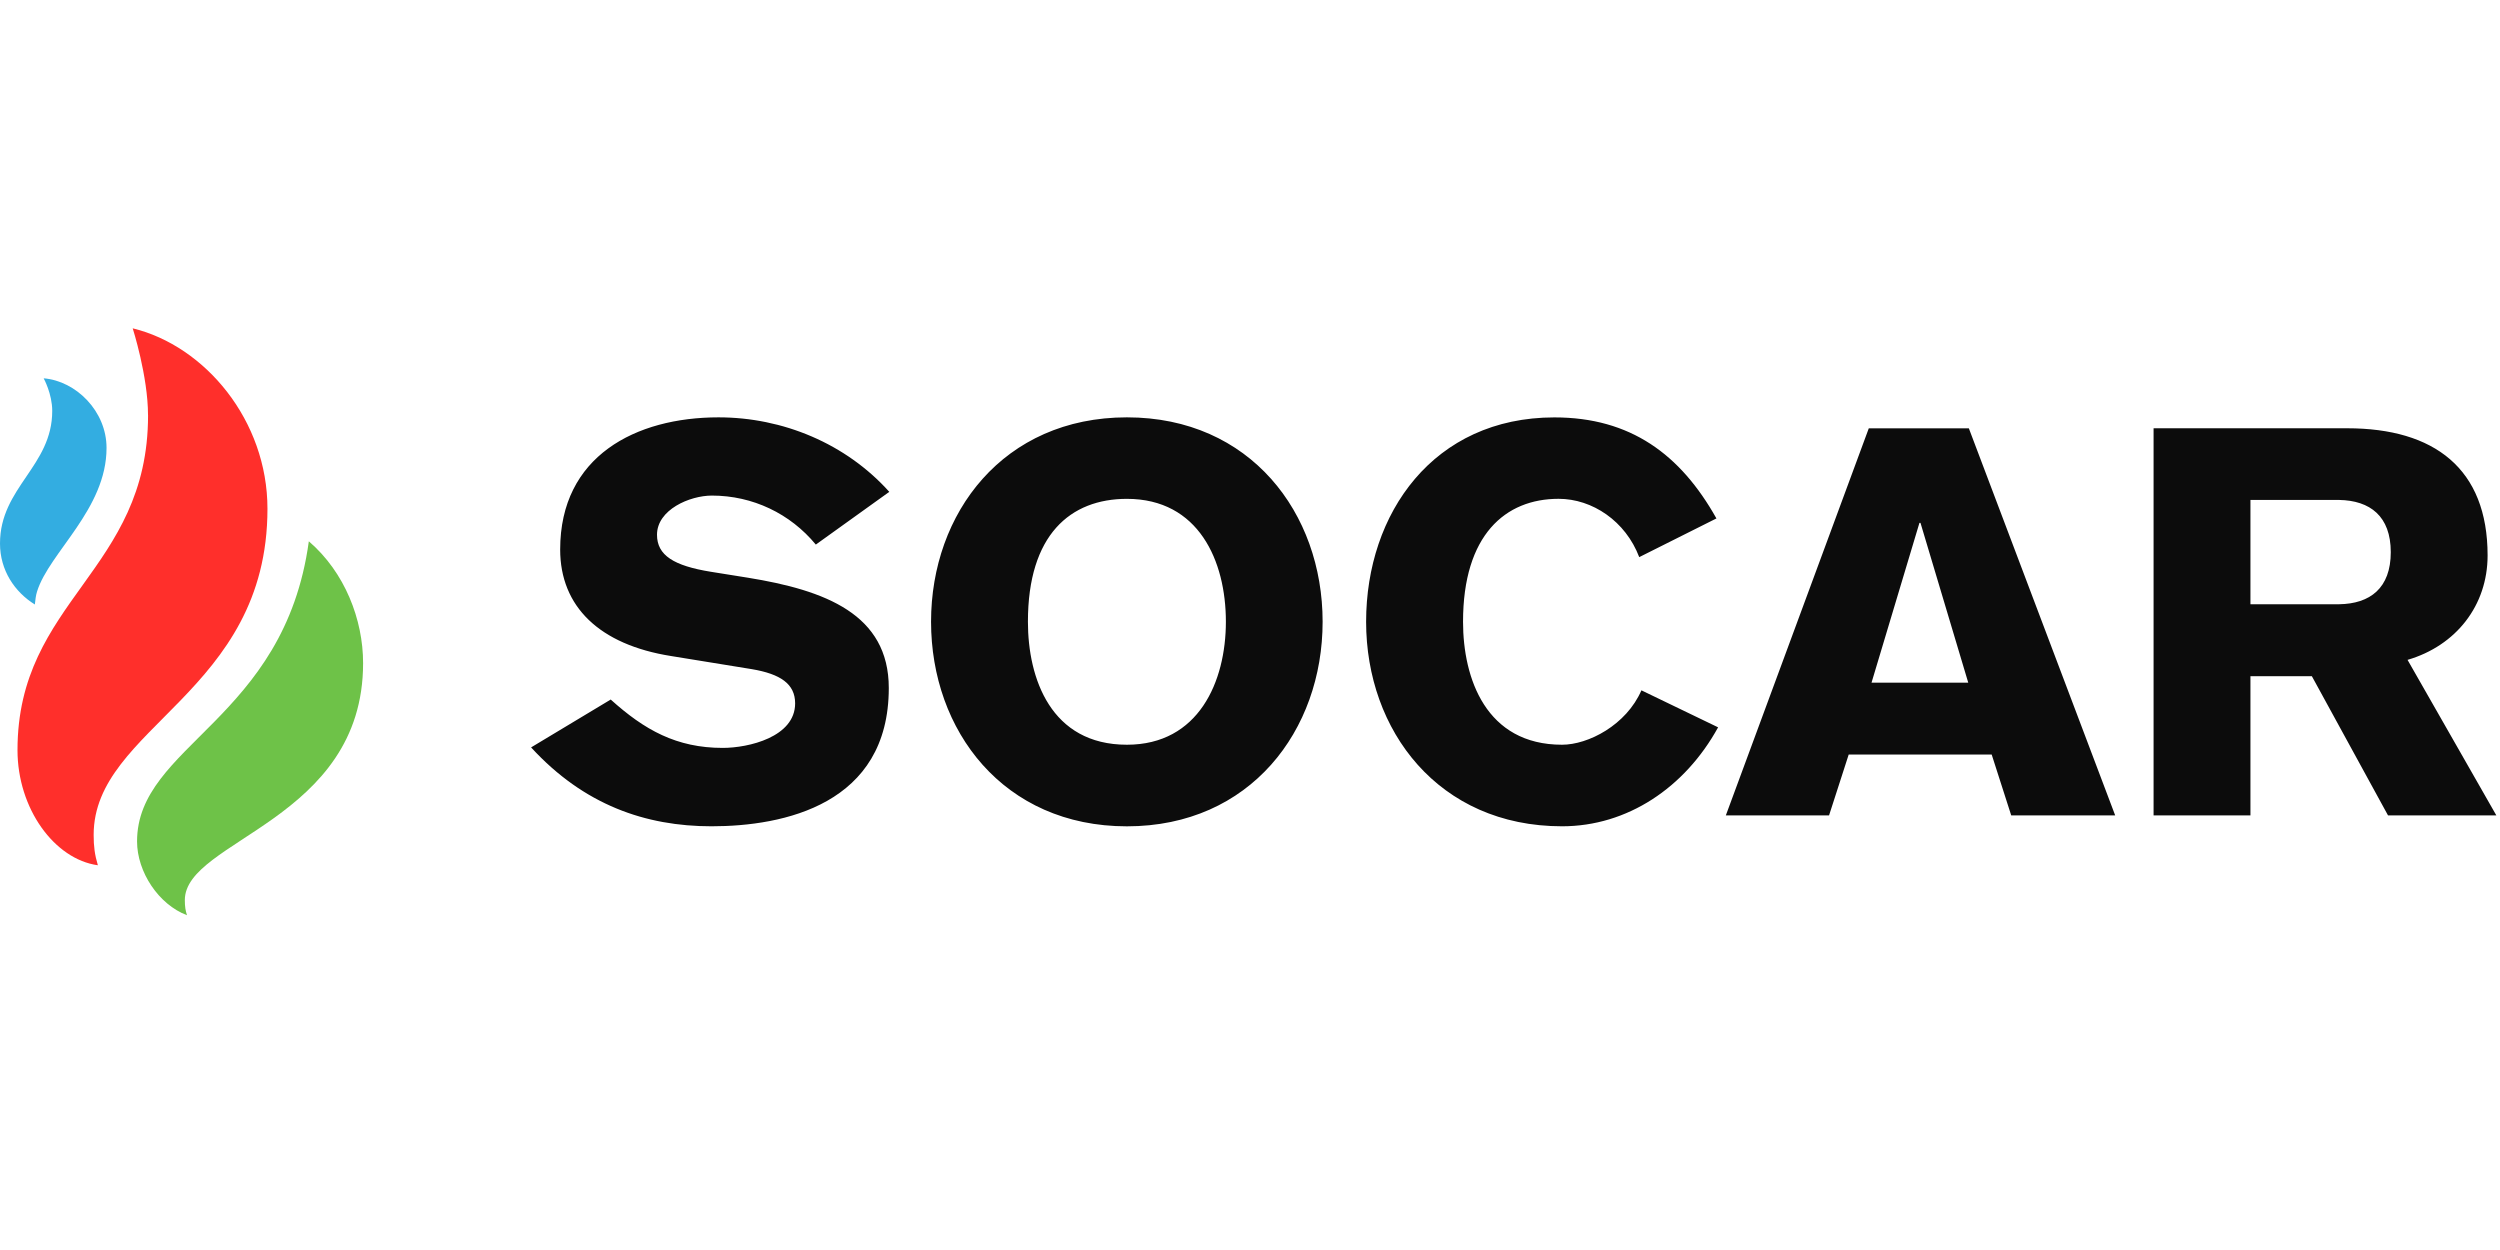 <svg width="130" height="65" viewBox="0 0 130 65" fill="none" xmlns="http://www.w3.org/2000/svg">
<path d="M7.699 21.594C7.699 29.698 0.91 31.215 0.91 39.005C0.91 42.046 2.827 44.679 5.089 44.994C4.924 44.439 4.87 44.011 4.87 43.413C4.87 37.79 13.908 36.046 13.908 26.456C13.908 21.87 10.673 17.993 6.9 17.072C6.9 17.072 7.697 19.561 7.697 21.591L7.699 21.594Z" fill="#FF2F2B"/>
<path d="M7.127 43.753C7.127 45.345 8.254 47.039 9.724 47.591C9.647 47.357 9.611 47.15 9.611 46.805C9.611 43.671 18.881 42.672 18.881 34.483C18.881 32.218 17.934 29.76 16.059 28.148C14.79 37.457 7.127 38.739 7.127 43.753V43.753Z" fill="#6EC248"/>
<path d="M2.27 19.672C2.27 19.672 2.716 20.474 2.716 21.369C2.716 24.245 0 25.342 0 28.264C0 29.644 0.751 30.776 1.811 31.434C1.839 31.184 1.865 30.949 1.929 30.753C2.564 28.723 5.54 26.477 5.54 23.291C5.54 21.382 3.957 19.811 2.27 19.672V19.672Z" fill="#33ADE1"/>
<path d="M31.757 36.376C33.514 37.96 35.18 38.891 37.584 38.891C38.917 38.891 41.347 38.329 41.347 36.575C41.347 35.561 40.584 35.048 39.09 34.795L34.899 34.114C31.169 33.523 29.129 31.543 29.129 28.574C29.129 23.714 33.062 21.702 37.362 21.702C40.7 21.702 43.983 23.059 46.243 25.576L42.423 28.318C41.092 26.706 39.139 25.77 37.019 25.77C35.866 25.77 34.164 26.505 34.164 27.808C34.164 28.881 35.043 29.42 36.962 29.732L38.892 30.041C42.905 30.691 46.217 31.935 46.217 35.778C46.217 41.832 40.754 42.967 36.996 42.967C33.575 42.967 30.364 41.86 27.617 38.865L31.757 36.376ZM58.6 42.969C52.175 42.969 48.415 37.988 48.415 32.329C48.415 26.68 52.175 21.702 58.6 21.702C65.018 21.702 68.776 26.68 68.776 32.329C68.776 37.986 65.015 42.969 58.6 42.969ZM58.6 25.94C55.655 25.94 53.452 27.81 53.452 32.329C53.452 35.275 54.641 38.726 58.6 38.726C62.33 38.726 63.746 35.443 63.746 32.329C63.746 29.164 62.33 25.94 58.6 25.94ZM85.24 28.971C84.531 27.101 82.805 25.938 81.046 25.938C78.281 25.938 76.078 27.813 76.078 32.332C76.078 35.275 77.265 38.726 81.227 38.726C82.584 38.726 84.564 37.71 85.354 35.897L89.341 37.821C87.616 40.96 84.619 42.967 81.227 42.967C74.802 42.967 71.038 37.988 71.038 32.332C71.038 26.683 74.549 21.705 80.827 21.705C84.784 21.705 87.384 23.626 89.254 26.959L85.24 28.971ZM97.177 22.272H102.38L109.989 42.399H104.583L103.567 39.234H96.133L95.111 42.399H89.744L97.177 22.272ZM102.349 35.499L99.865 27.189H99.811L97.319 35.499H102.349ZM111.986 22.27H122.053C126.58 22.27 129.355 24.364 129.355 28.883C129.355 31.488 127.712 33.575 125.192 34.313L129.809 42.399H124.176L120.216 35.161H117.023V42.399H111.986V22.27ZM117.023 31.421H121.632C123.245 31.398 124.32 30.583 124.32 28.713C124.32 26.843 123.245 26.025 121.632 25.997H117.023V31.421Z" fill="#0C0C0C"/>
</svg>
